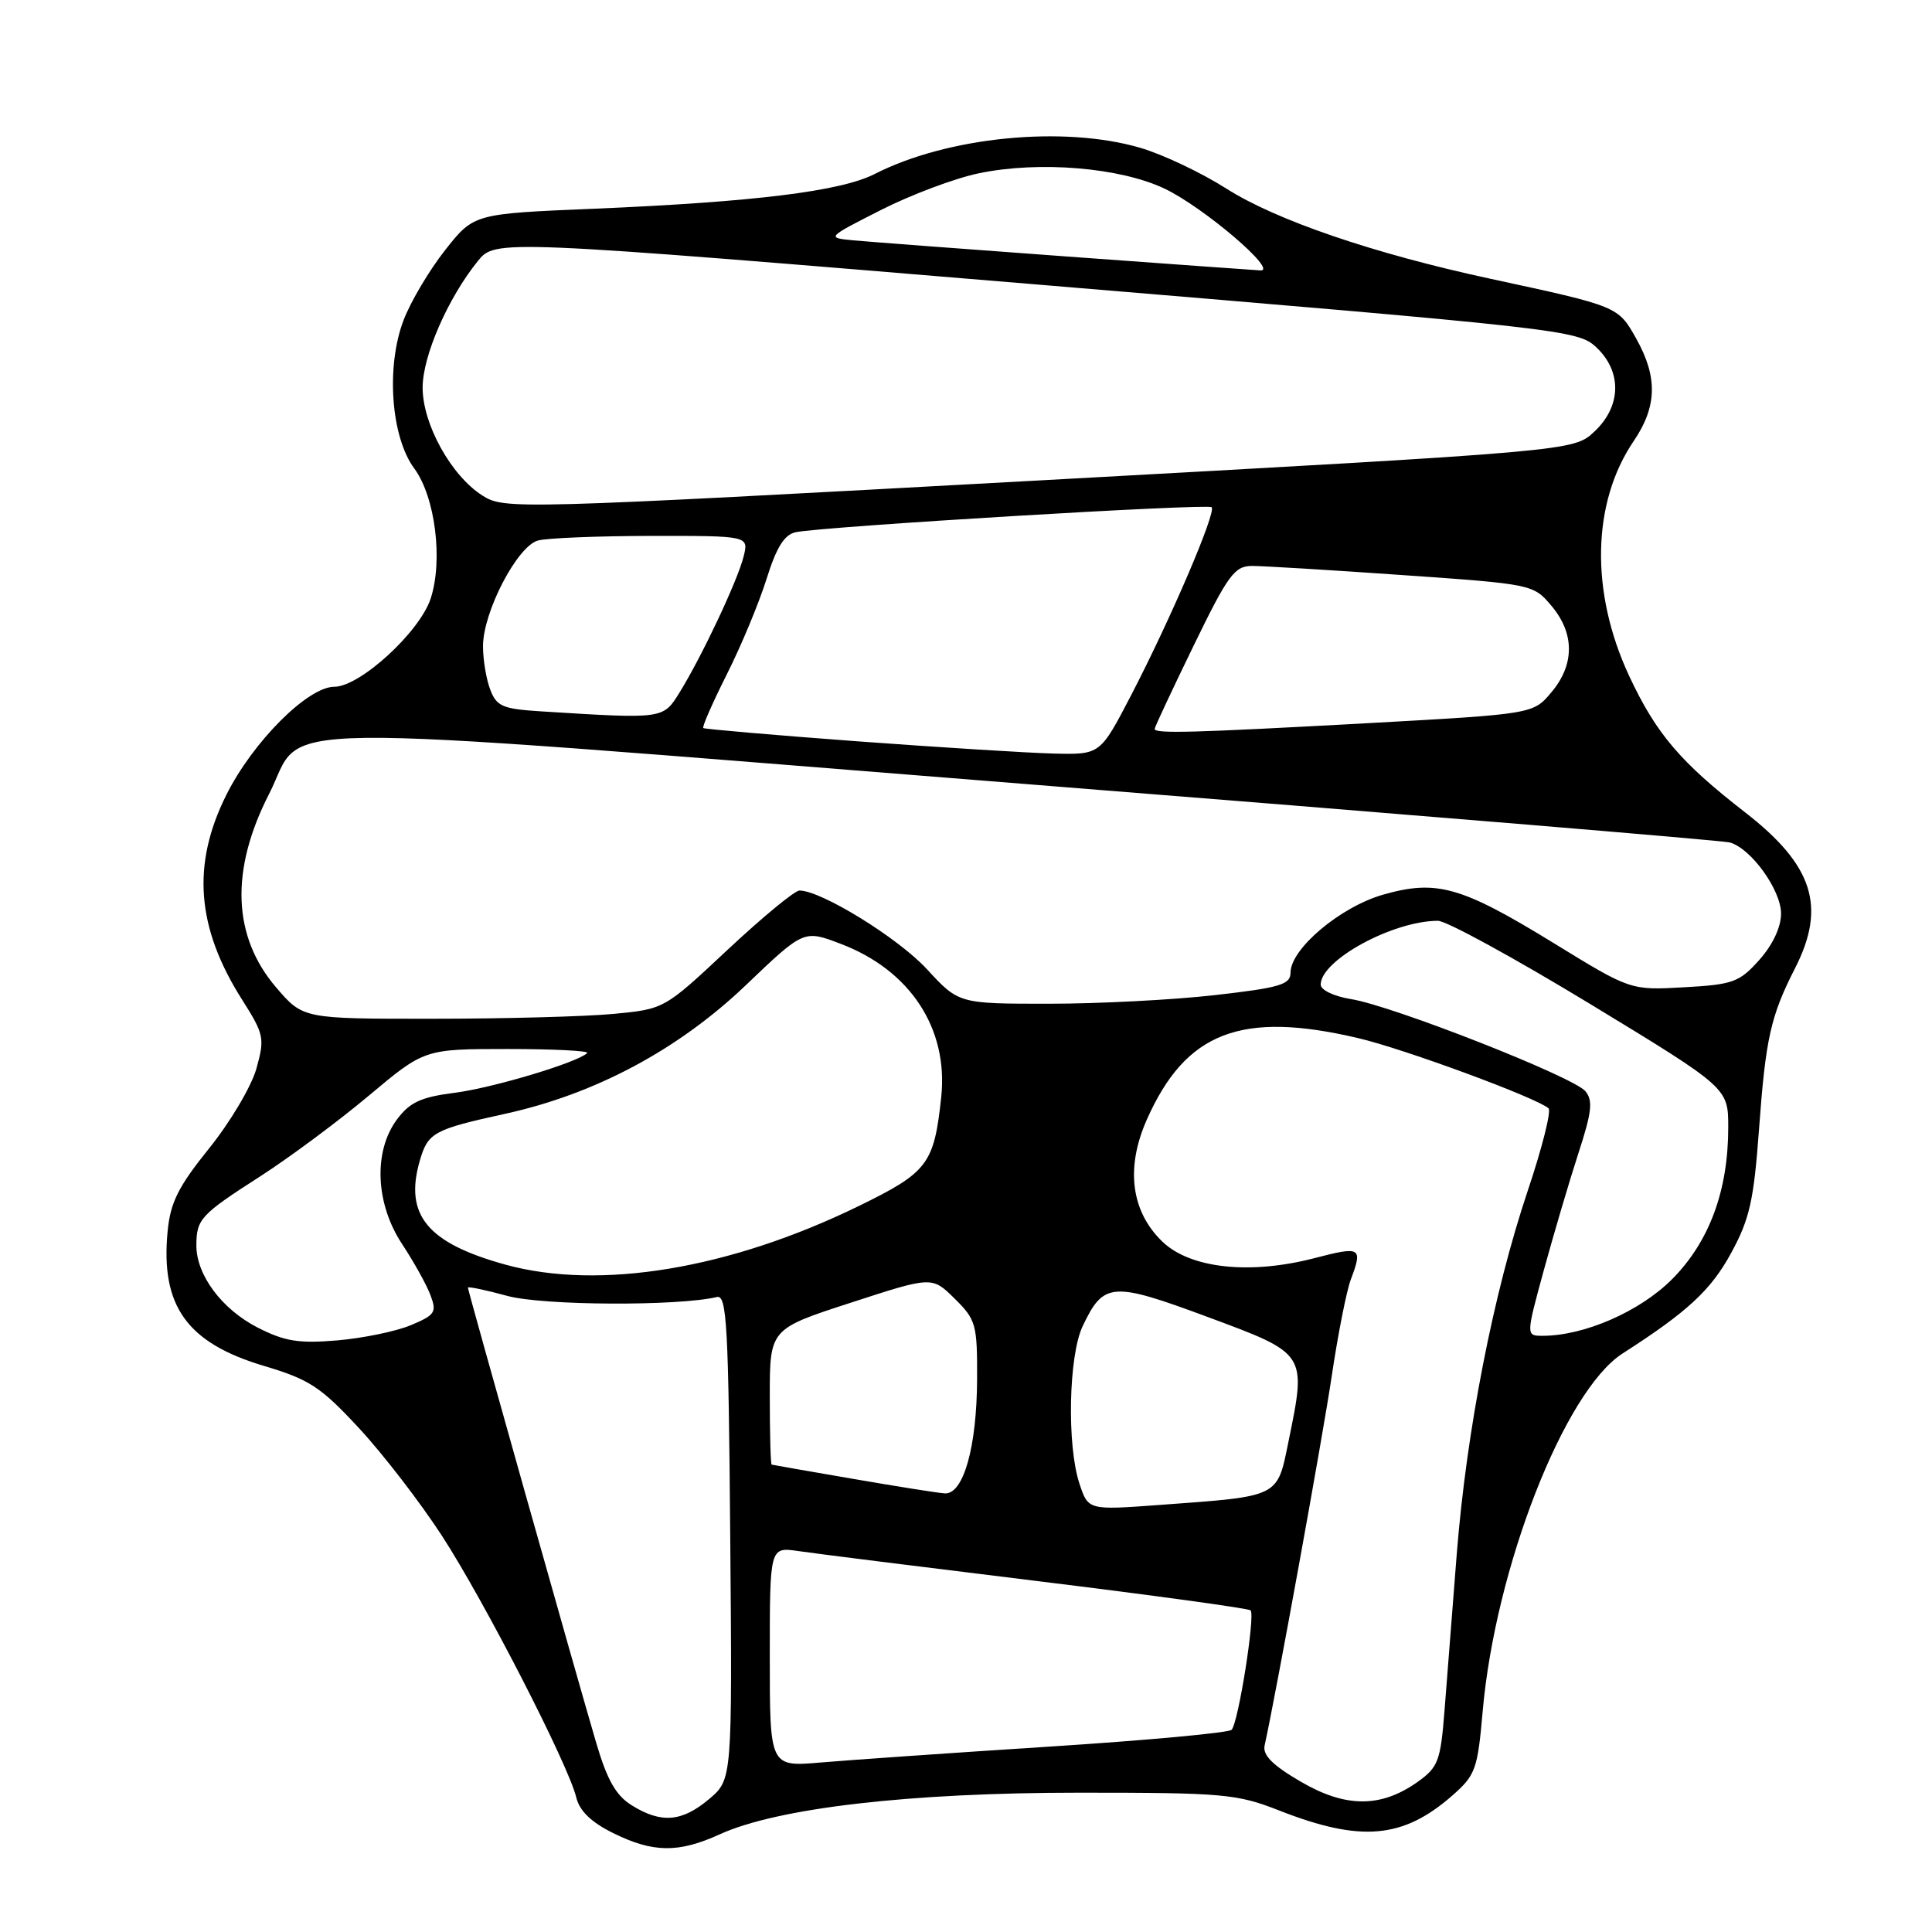 <?xml version="1.0" encoding="UTF-8" standalone="no"?>
<!DOCTYPE svg PUBLIC "-//W3C//DTD SVG 1.1//EN" "http://www.w3.org/Graphics/SVG/1.1/DTD/svg11.dtd" >
<svg xmlns="http://www.w3.org/2000/svg" xmlns:xlink="http://www.w3.org/1999/xlink" version="1.1" viewBox="0 0 256 256">
 <g >
 <path fill="currentColor"
d=" M 95.36 243.06 C 103.04 239.56 120.53 237.54 143.00 237.54 C 162.16 237.54 163.89 237.70 169.50 239.90 C 180.30 244.14 185.91 243.65 192.46 237.90 C 195.51 235.22 195.79 234.44 196.46 226.79 C 198.12 207.78 207.31 184.26 215.02 179.33 C 223.61 173.82 226.71 170.95 229.39 166.02 C 231.84 161.53 232.39 159.06 233.08 149.62 C 233.96 137.56 234.62 134.63 237.87 128.26 C 242.01 120.13 240.25 114.64 231.26 107.66 C 222.66 100.99 219.45 97.22 215.87 89.56 C 210.70 78.47 210.92 66.62 216.47 58.45 C 219.58 53.87 219.67 49.97 216.81 44.87 C 214.40 40.58 214.45 40.60 197.50 36.94 C 182.00 33.60 169.08 29.18 162.50 24.99 C 159.20 22.89 154.06 20.45 151.07 19.58 C 140.89 16.61 125.55 18.13 115.89 23.06 C 111.40 25.35 99.94 26.76 78.65 27.66 C 62.79 28.32 62.79 28.32 58.99 33.13 C 56.90 35.78 54.41 39.96 53.47 42.44 C 51.13 48.58 51.80 57.89 54.89 62.07 C 57.67 65.83 58.73 74.26 57.06 79.33 C 55.59 83.77 47.69 91.00 44.30 91.00 C 40.79 91.00 33.51 98.28 29.99 105.33 C 25.38 114.56 26.02 122.91 32.07 132.45 C 35.00 137.07 35.10 137.56 33.97 141.61 C 33.31 143.96 30.50 148.70 27.72 152.15 C 23.62 157.24 22.58 159.32 22.21 163.16 C 21.26 173.05 24.77 177.95 34.98 180.99 C 41.01 182.79 42.49 183.76 47.59 189.26 C 50.77 192.69 55.70 199.10 58.56 203.50 C 64.15 212.10 75.30 233.81 76.35 238.14 C 76.78 239.95 78.33 241.45 81.24 242.89 C 86.53 245.51 89.91 245.55 95.36 243.06 Z  M 83.72 239.22 C 81.63 237.93 80.46 235.88 79.02 231.00 C 76.43 222.23 62.00 171.02 62.00 170.62 C 62.00 170.44 64.36 170.93 67.25 171.72 C 71.98 173.00 89.85 173.09 95.00 171.86 C 96.31 171.55 96.53 175.67 96.76 203.65 C 97.03 235.80 97.03 235.80 93.94 238.40 C 90.35 241.42 87.61 241.64 83.72 239.22 Z  M 172.34 236.07 C 168.63 233.91 167.28 232.56 167.57 231.28 C 169.07 224.47 175.22 190.66 176.46 182.35 C 177.29 176.77 178.43 171.01 178.99 169.54 C 180.60 165.28 180.31 165.11 174.25 166.69 C 165.67 168.94 157.75 168.09 154.04 164.54 C 149.87 160.54 149.12 154.77 151.95 148.38 C 157.10 136.74 164.46 133.90 179.98 137.56 C 186.12 139.00 203.71 145.50 205.19 146.86 C 205.57 147.21 204.34 152.11 202.45 157.73 C 197.86 171.42 194.32 189.56 193.02 206.00 C 192.44 213.43 191.71 222.76 191.40 226.74 C 190.88 233.33 190.56 234.17 187.87 236.09 C 182.99 239.57 178.30 239.56 172.34 236.07 Z  M 102.00 219.55 C 102.00 204.98 102.00 204.98 105.75 205.52 C 107.81 205.83 122.04 207.61 137.37 209.49 C 152.70 211.37 165.45 213.12 165.71 213.38 C 166.35 214.02 164.08 228.32 163.19 229.21 C 162.79 229.61 151.90 230.61 138.98 231.44 C 126.07 232.27 112.46 233.22 108.75 233.54 C 102.00 234.12 102.00 234.12 102.00 219.55 Z  M 143.03 196.58 C 141.35 191.51 141.60 179.66 143.45 175.74 C 146.24 169.87 147.32 169.79 160.03 174.51 C 173.19 179.39 173.13 179.29 170.74 190.97 C 169.21 198.47 169.68 198.24 153.68 199.41 C 144.19 200.11 144.19 200.11 143.03 196.58 Z  M 113.00 195.95 C 107.22 194.96 102.39 194.11 102.25 194.07 C 102.11 194.03 102.00 189.97 102.00 185.05 C 102.00 176.10 102.00 176.10 112.75 172.61 C 123.50 169.11 123.50 169.11 126.50 172.08 C 129.33 174.87 129.50 175.49 129.47 182.77 C 129.43 191.78 127.65 198.06 125.17 197.88 C 124.25 197.82 118.78 196.95 113.00 195.95 Z  M 34.14 175.91 C 29.39 173.48 26.00 168.93 26.02 165.00 C 26.04 161.53 26.57 160.95 34.50 155.86 C 38.35 153.38 44.82 148.58 48.87 145.18 C 56.24 139.00 56.24 139.00 67.29 139.00 C 73.36 139.00 78.10 139.24 77.81 139.53 C 76.55 140.78 65.29 144.16 60.24 144.80 C 55.78 145.37 54.31 146.05 52.61 148.32 C 49.45 152.55 49.74 159.50 53.29 164.86 C 54.82 167.18 56.51 170.21 57.03 171.59 C 57.90 173.88 57.67 174.24 54.42 175.60 C 52.46 176.42 48.07 177.32 44.68 177.61 C 39.59 178.04 37.73 177.74 34.14 175.91 Z  M 204.58 168.25 C 205.90 163.44 207.95 156.49 209.15 152.80 C 210.93 147.34 211.10 145.82 210.07 144.59 C 208.50 142.69 184.50 133.26 179.03 132.39 C 176.75 132.02 175.00 131.19 175.00 130.46 C 175.00 127.23 184.56 122.02 190.53 122.01 C 191.64 122.00 200.75 126.99 210.78 133.08 C 229.00 144.16 229.00 144.16 229.00 149.40 C 229.00 157.78 226.48 164.57 221.53 169.53 C 217.27 173.79 209.91 177.00 204.41 177.00 C 202.19 177.00 202.19 177.00 204.58 168.25 Z  M 66.97 167.57 C 56.64 164.72 53.56 161.00 55.61 153.85 C 56.70 150.07 57.41 149.67 67.00 147.57 C 78.91 144.95 89.91 139.06 98.84 130.53 C 106.51 123.20 106.51 123.20 111.39 125.06 C 120.60 128.55 125.67 136.28 124.72 145.34 C 123.77 154.25 122.97 155.32 113.80 159.80 C 96.70 168.15 79.44 171.01 66.97 167.57 Z  M 36.59 130.84 C 30.80 124.07 30.48 115.31 35.66 105.19 C 40.63 95.46 31.43 95.58 135.68 103.87 C 186.18 107.88 228.27 111.37 229.21 111.63 C 232.03 112.42 236.00 117.93 236.00 121.06 C 236.00 122.85 234.89 125.21 233.12 127.19 C 230.48 130.15 229.64 130.46 223.14 130.82 C 216.05 131.22 216.05 131.22 205.88 124.97 C 193.61 117.44 190.37 116.52 183.26 118.55 C 177.58 120.18 171.00 125.73 171.00 128.89 C 171.00 130.46 169.60 130.88 160.96 131.86 C 155.44 132.49 145.55 133.00 138.98 133.00 C 127.04 133.00 127.04 133.00 122.81 128.41 C 119.00 124.28 108.82 118.00 105.93 118.00 C 105.31 118.00 101.03 121.53 96.41 125.85 C 88.02 133.71 88.02 133.71 81.26 134.35 C 77.54 134.70 66.77 134.99 57.33 134.99 C 40.16 135.00 40.16 135.00 36.59 130.84 Z  M 113.50 98.22 C 102.50 97.40 93.36 96.61 93.19 96.47 C 93.01 96.32 94.42 93.12 96.31 89.35 C 98.21 85.58 100.57 79.90 101.57 76.72 C 102.89 72.50 103.94 70.83 105.44 70.52 C 109.20 69.75 160.03 66.70 160.55 67.21 C 161.19 67.86 155.11 82.05 149.87 92.14 C 145.78 100.00 145.78 100.00 139.64 99.85 C 136.26 99.77 124.50 99.03 113.50 98.22 Z  M 153.00 96.58 C 153.00 96.35 155.32 91.40 158.15 85.58 C 162.72 76.17 163.58 75.00 165.90 74.99 C 167.33 74.99 176.30 75.53 185.83 76.20 C 203.07 77.40 203.18 77.43 205.58 80.28 C 208.66 83.94 208.66 88.06 205.57 91.73 C 203.15 94.61 203.15 94.61 181.32 95.82 C 157.94 97.10 153.00 97.24 153.00 96.58 Z  M 71.71 94.26 C 66.60 93.94 65.80 93.60 64.96 91.38 C 64.43 90.00 64.00 87.41 64.00 85.63 C 64.00 81.09 68.54 72.36 71.29 71.62 C 72.50 71.29 79.29 71.02 86.36 71.01 C 99.22 71.00 99.22 71.00 98.53 73.75 C 97.74 76.93 92.99 87.00 90.05 91.75 C 87.85 95.29 87.98 95.28 71.71 94.26 Z  M 63.92 65.66 C 59.78 63.03 56.00 56.21 56.00 51.36 C 56.00 47.18 59.34 39.52 63.30 34.61 C 65.64 31.72 65.64 31.72 137.33 37.69 C 207.13 43.51 209.08 43.73 211.51 46.01 C 214.95 49.24 214.85 53.84 211.25 57.20 C 208.50 59.77 208.50 59.77 137.70 63.66 C 67.99 67.48 66.85 67.51 63.92 65.66 Z  M 141.00 33.96 C 127.53 32.98 114.92 32.02 113.00 31.84 C 109.52 31.50 109.53 31.48 116.74 27.82 C 120.72 25.80 126.56 23.61 129.71 22.96 C 137.69 21.30 148.40 22.19 154.30 24.99 C 159.48 27.45 169.47 35.98 167.00 35.83 C 166.18 35.79 154.47 34.94 141.00 33.96 Z "/>
</g>
</svg>